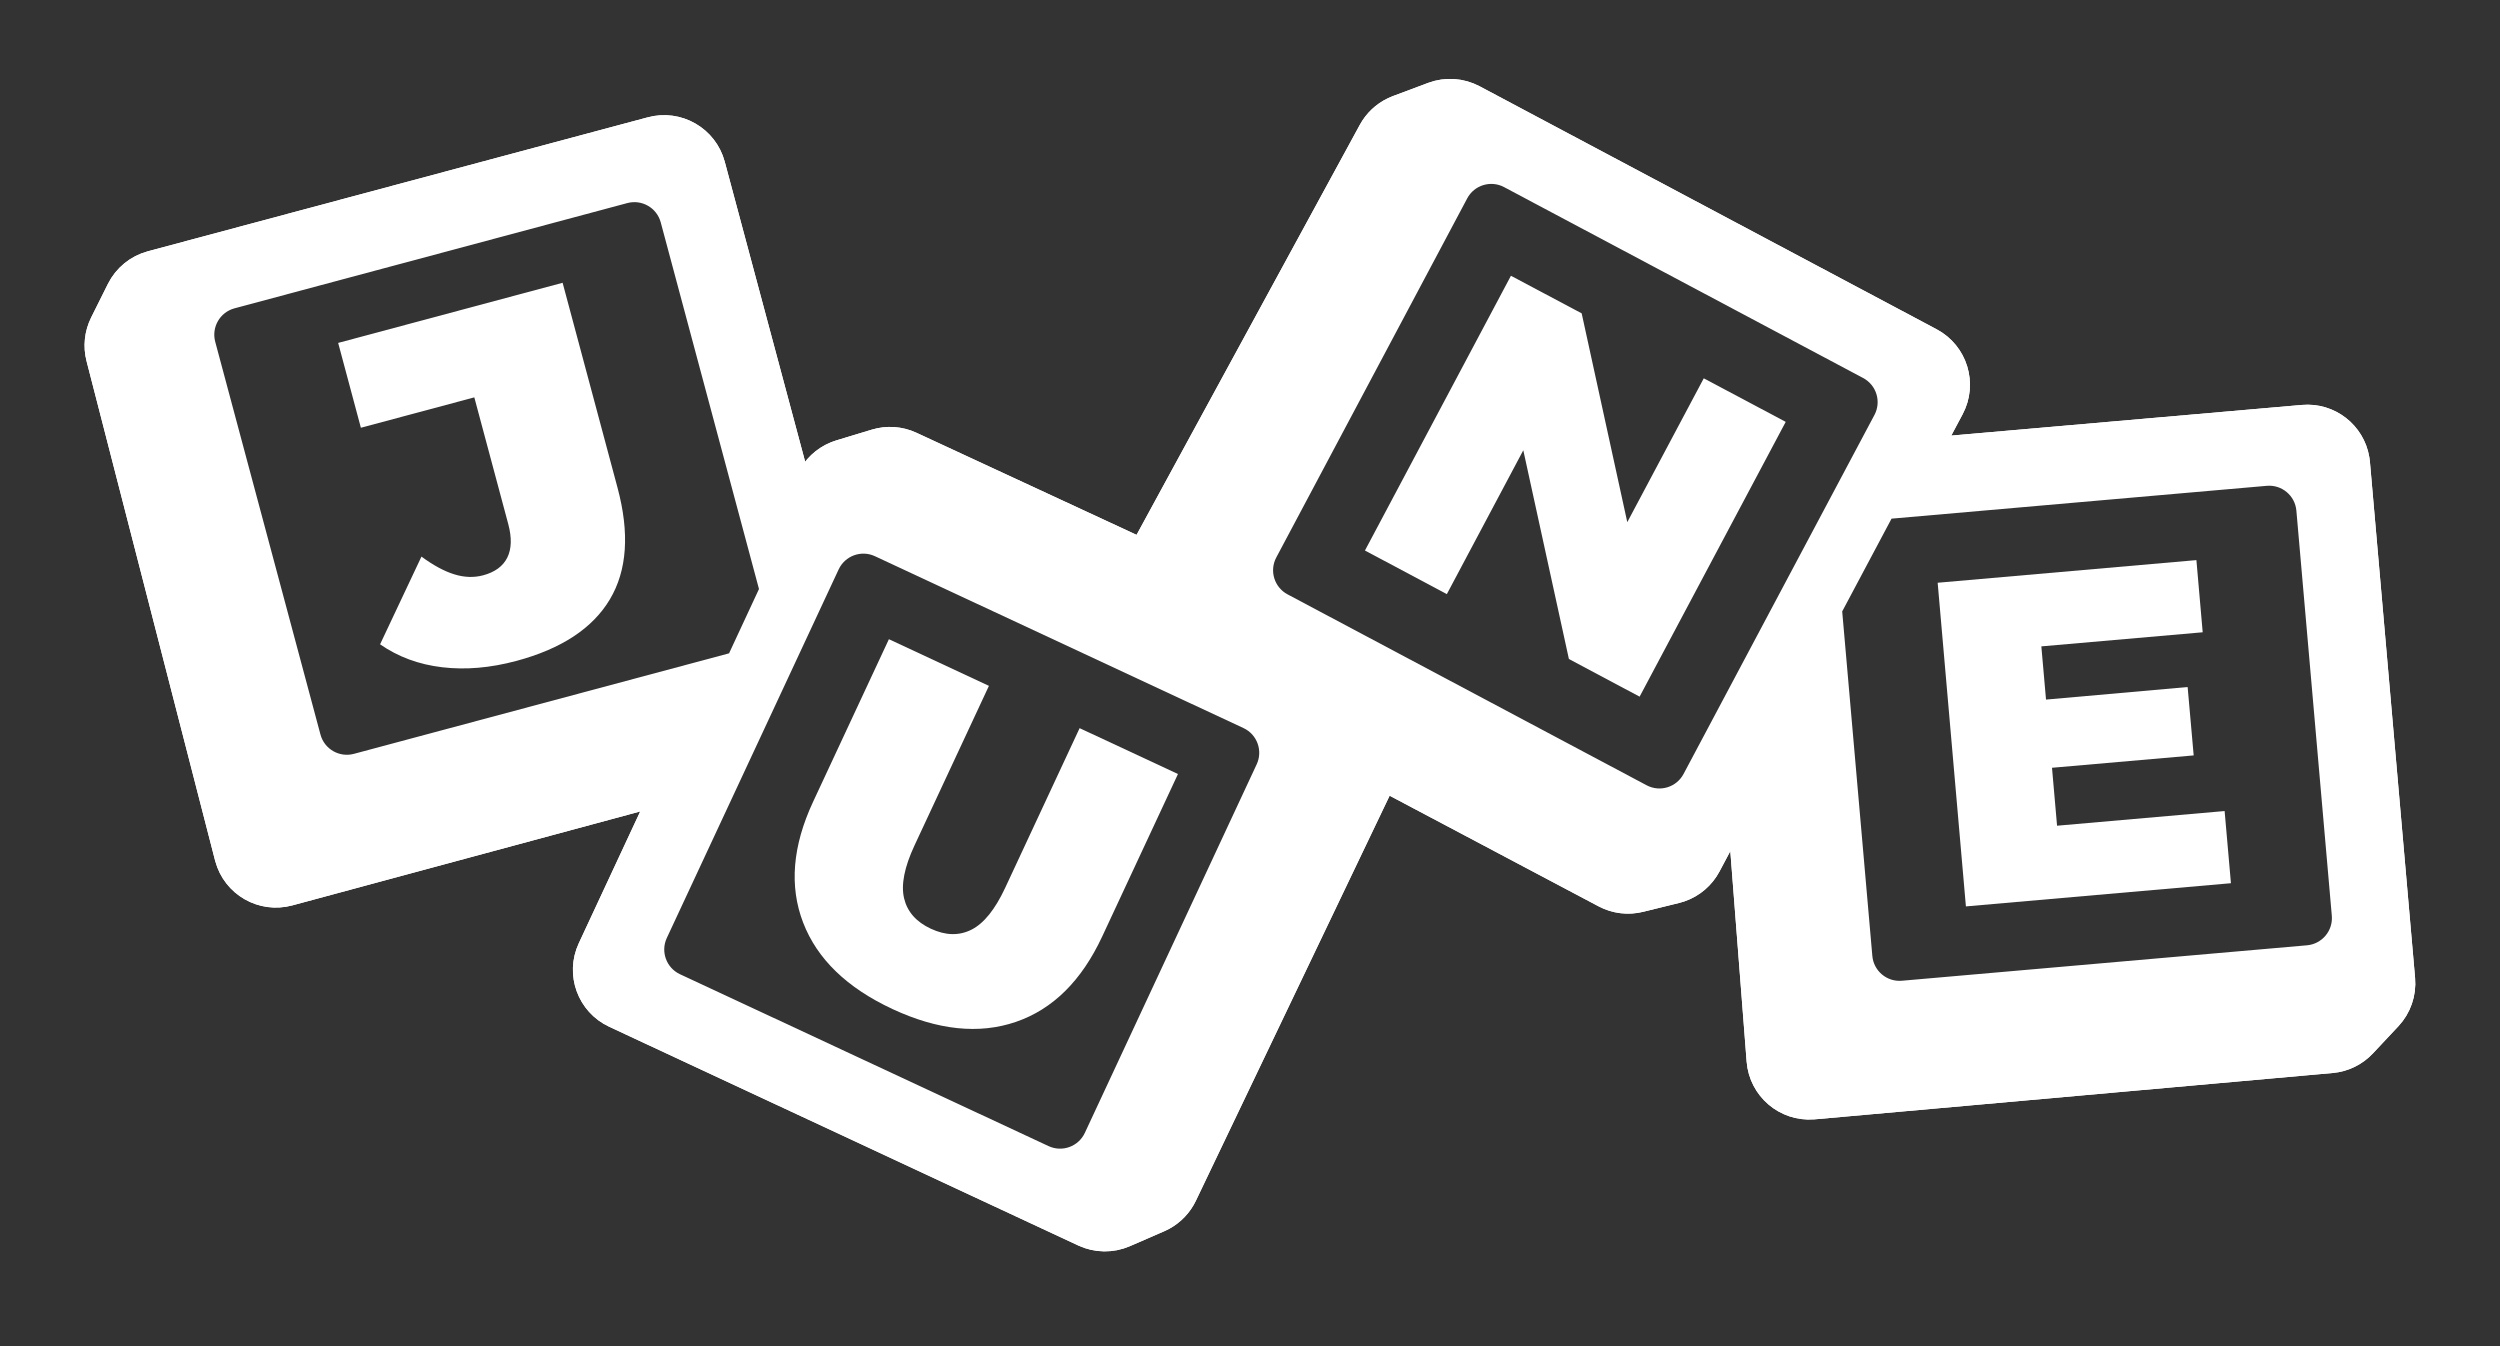 <svg width="91" height="49" viewBox="0 0 91 49" fill="none" xmlns="http://www.w3.org/2000/svg">
<rect x="0" y="0" width="91" height="49" fill="#333333" stroke="none"/>
<g clip-path="url(#clip0_1_195)">
<mask id="mask0_1_195" style="mask-type:luminance" maskUnits="userSpaceOnUse" x="0" y="0" width="91" height="48">
<path d="M90.5 0.404H0.5V47.876H90.5V0.404Z" fill="white"/>
</mask>
<g mask="url(#mask0_1_195)">
<mask id="mask1_1_195" style="mask-type:luminance" maskUnits="userSpaceOnUse" x="0" y="0" width="91" height="48">
<path d="M90.5 0.404H0.5V47.876H90.5V0.404Z" fill="white"/>
</mask>
<g mask="url(#mask1_1_195)">
<path fill-rule="evenodd" clip-rule="evenodd" d="M52.159 3.486C52.638 3.307 53.171 3.342 53.623 3.582L70.26 12.428C71.13 12.891 71.461 13.973 70.998 14.844L70.151 16.434L83.833 15.238C84.767 15.156 85.595 15.808 85.749 16.716L85.768 16.861L87.411 35.638C87.455 36.144 87.282 36.645 86.935 37.015L86.01 38.001C85.711 38.321 85.303 38.52 84.867 38.559L66.016 40.245L65.995 40.246C65.012 40.323 64.153 39.587 64.076 38.604L63.349 29.228L62.149 31.486C61.937 31.885 61.583 32.187 61.161 32.334L60.999 32.382L59.688 32.705C59.262 32.81 58.812 32.755 58.425 32.55L50.526 28.368L50.356 28.278L43.079 43.491C42.917 43.83 42.652 44.108 42.325 44.287L42.18 44.358L40.929 44.902C40.459 45.106 39.925 45.099 39.461 44.883L22.385 36.92C21.491 36.503 21.104 35.44 21.521 34.546L24.212 28.773L10.508 32.474C9.555 32.731 8.575 32.168 8.318 31.216L8.312 31.195L3.635 13.022C3.527 12.606 3.574 12.165 3.766 11.78L4.375 10.559C4.603 10.101 5.017 9.763 5.511 9.63L23.711 4.753C24.664 4.498 25.643 5.064 25.898 6.016L29.156 18.172L29.487 17.464C29.677 17.054 30.015 16.735 30.429 16.565L30.588 16.509L31.881 16.117C32.3 15.99 32.752 16.022 33.15 16.207L41.586 20.12L49.937 4.783C50.117 4.453 50.396 4.189 50.733 4.028L50.88 3.965L52.159 3.486Z" stroke="white" strokeWidth="4.486"/>
<path fill-rule="evenodd" clip-rule="evenodd" d="M52.159 3.486C52.638 3.307 53.171 3.342 53.623 3.582L70.26 12.428C71.13 12.891 71.461 13.973 70.998 14.844L70.151 16.434L83.833 15.238C84.767 15.156 85.595 15.808 85.749 16.716L85.768 16.861L87.411 35.638C87.455 36.144 87.282 36.645 86.935 37.015L86.01 38.001C85.711 38.321 85.303 38.52 84.867 38.559L66.016 40.245L65.995 40.246C65.012 40.323 64.153 39.587 64.076 38.604L63.349 29.228L62.149 31.486C61.937 31.885 61.583 32.187 61.161 32.334L60.999 32.382L59.688 32.705C59.262 32.81 58.812 32.755 58.425 32.55L50.526 28.368L50.356 28.278L43.079 43.491C42.917 43.83 42.652 44.108 42.325 44.287L42.18 44.358L40.929 44.902C40.459 45.106 39.925 45.099 39.461 44.883L22.385 36.92C21.491 36.503 21.104 35.44 21.521 34.546L24.212 28.773L10.508 32.474C9.555 32.731 8.575 32.168 8.318 31.216L8.312 31.195L3.635 13.022C3.527 12.606 3.574 12.165 3.766 11.78L4.375 10.559C4.603 10.101 5.017 9.763 5.511 9.63L23.711 4.753C24.664 4.498 25.643 5.064 25.898 6.016L29.156 18.172L29.487 17.464C29.677 17.054 30.015 16.735 30.429 16.565L30.588 16.509L31.881 16.117C32.3 15.99 32.752 16.022 33.15 16.207L41.586 20.12L49.937 4.783C50.117 4.453 50.396 4.189 50.733 4.028L50.88 3.965L52.159 3.486Z" stroke="white" strokeWidth="1.994"/>
<path fill-rule="evenodd" clip-rule="evenodd" d="M53.469 3.51L53.623 3.582L70.26 12.428C71.085 12.867 71.425 13.861 71.065 14.705L70.998 14.844L70.151 16.434L83.833 15.238C84.767 15.156 85.595 15.808 85.749 16.716L85.768 16.861L87.411 35.638C87.45 36.088 87.318 36.534 87.044 36.887L86.935 37.015L86.01 38.001C85.748 38.281 85.404 38.468 85.029 38.536L84.867 38.559L66.016 40.245L65.995 40.246C65.061 40.319 64.239 39.659 64.094 38.749L64.076 38.604L63.349 29.228L62.149 31.486C61.937 31.885 61.583 32.187 61.161 32.334L60.999 32.382L59.688 32.705C59.315 32.797 58.924 32.766 58.573 32.62L58.425 32.55L50.526 28.368L50.356 28.278L43.079 43.491C42.917 43.83 42.652 44.108 42.325 44.287L42.18 44.358L40.929 44.902C40.512 45.084 40.043 45.098 39.618 44.947L39.461 44.883L22.385 36.92C21.538 36.525 21.146 35.55 21.462 34.689L21.521 34.546L24.212 28.773L10.508 32.474C9.555 32.731 8.575 32.168 8.318 31.216L8.312 31.195L3.635 13.022C3.527 12.606 3.574 12.165 3.766 11.78L4.375 10.559C4.603 10.101 5.017 9.763 5.511 9.63L23.711 4.753C24.664 4.498 25.643 5.064 25.898 6.016L29.156 18.172L29.487 17.464C29.677 17.054 30.015 16.735 30.429 16.565L30.588 16.509L31.881 16.117C32.248 16.006 32.64 16.017 32.998 16.145L33.15 16.207L41.586 20.12L49.937 4.783C50.117 4.453 50.396 4.189 50.733 4.028L50.88 3.965L52.159 3.486C52.585 3.327 53.053 3.337 53.469 3.51ZM31.848 20.246C31.351 20.014 30.759 20.229 30.527 20.727L24.272 34.142C24.04 34.639 24.255 35.23 24.752 35.462L38.167 41.718C38.665 41.95 39.256 41.734 39.488 41.237L45.743 27.822C45.975 27.325 45.76 26.734 45.263 26.502L31.848 20.246ZM82.511 17.684L68.852 18.879L67.056 22.256L68.153 34.796C68.201 35.343 68.683 35.747 69.229 35.699L83.975 34.409C84.521 34.361 84.926 33.879 84.878 33.333L83.588 18.587C83.54 18.04 83.058 17.636 82.511 17.684ZM53.406 7.222L46.457 20.291C46.199 20.776 46.383 21.377 46.867 21.635L59.937 28.584C60.421 28.842 61.023 28.658 61.281 28.173L68.23 15.104C68.487 14.619 68.303 14.018 67.819 13.76L54.749 6.811C54.265 6.553 53.663 6.737 53.406 7.222ZM24.051 8.095C23.909 7.565 23.364 7.25 22.834 7.392L8.537 11.223C8.007 11.365 7.692 11.91 7.834 12.44L11.665 26.738C11.807 27.267 12.352 27.582 12.882 27.44L26.538 23.781L27.627 21.44L24.051 8.095Z" fill="white"/>
<path fill-rule="evenodd" clip-rule="evenodd" d="M70.531 21.212L79.949 20.388L80.178 23.015L74.305 23.528L74.475 25.465L79.63 25.008L79.85 27.497L74.693 27.947L74.877 30.056L80.976 29.522L81.206 32.149L71.559 32.993L70.531 21.212Z" fill="white"/>
<path fill-rule="evenodd" clip-rule="evenodd" d="M18.794 24.058C20.436 23.618 21.572 22.87 22.2 21.816C22.828 20.761 22.921 19.407 22.478 17.753L20.479 10.293L12.309 12.482L13.136 15.57L17.265 14.464L18.501 19.078C18.634 19.576 18.622 19.982 18.465 20.297C18.308 20.612 18.015 20.826 17.587 20.941C17.252 21.031 16.902 21.019 16.537 20.906C16.172 20.794 15.773 20.578 15.341 20.26L13.835 23.453C14.491 23.909 15.244 24.188 16.095 24.288C16.946 24.389 17.846 24.312 18.794 24.058Z" fill="white"/>
<path fill-rule="evenodd" clip-rule="evenodd" d="M32.484 36.728C34.14 37.5 35.639 37.656 36.98 37.196C38.322 36.736 39.367 35.702 40.118 34.093L42.878 28.174L39.298 26.505L36.589 32.316C36.221 33.105 35.812 33.613 35.361 33.84C34.911 34.067 34.419 34.055 33.884 33.806C33.349 33.557 33.024 33.187 32.908 32.696C32.793 32.205 32.919 31.566 33.287 30.776L35.997 24.965L32.356 23.267L29.596 29.186C28.846 30.795 28.725 32.261 29.235 33.585C29.745 34.908 30.828 35.956 32.484 36.728Z" fill="white"/>
<path fill-rule="evenodd" clip-rule="evenodd" d="M49.684 20.039L52.665 21.626L55.448 16.39L57.108 23.988L59.682 25.358L65 15.356L62.017 13.771L59.233 19.007L57.573 11.406L54.998 10.038L49.684 20.039Z" fill="white"/>
</g>
</g>
</g>
<defs>
<clipPath id="clip0_1_195">
<rect width="91" height="48" fill="white" transform="translate(0 0.14)"/>
</clipPath>
</defs>
</svg>
